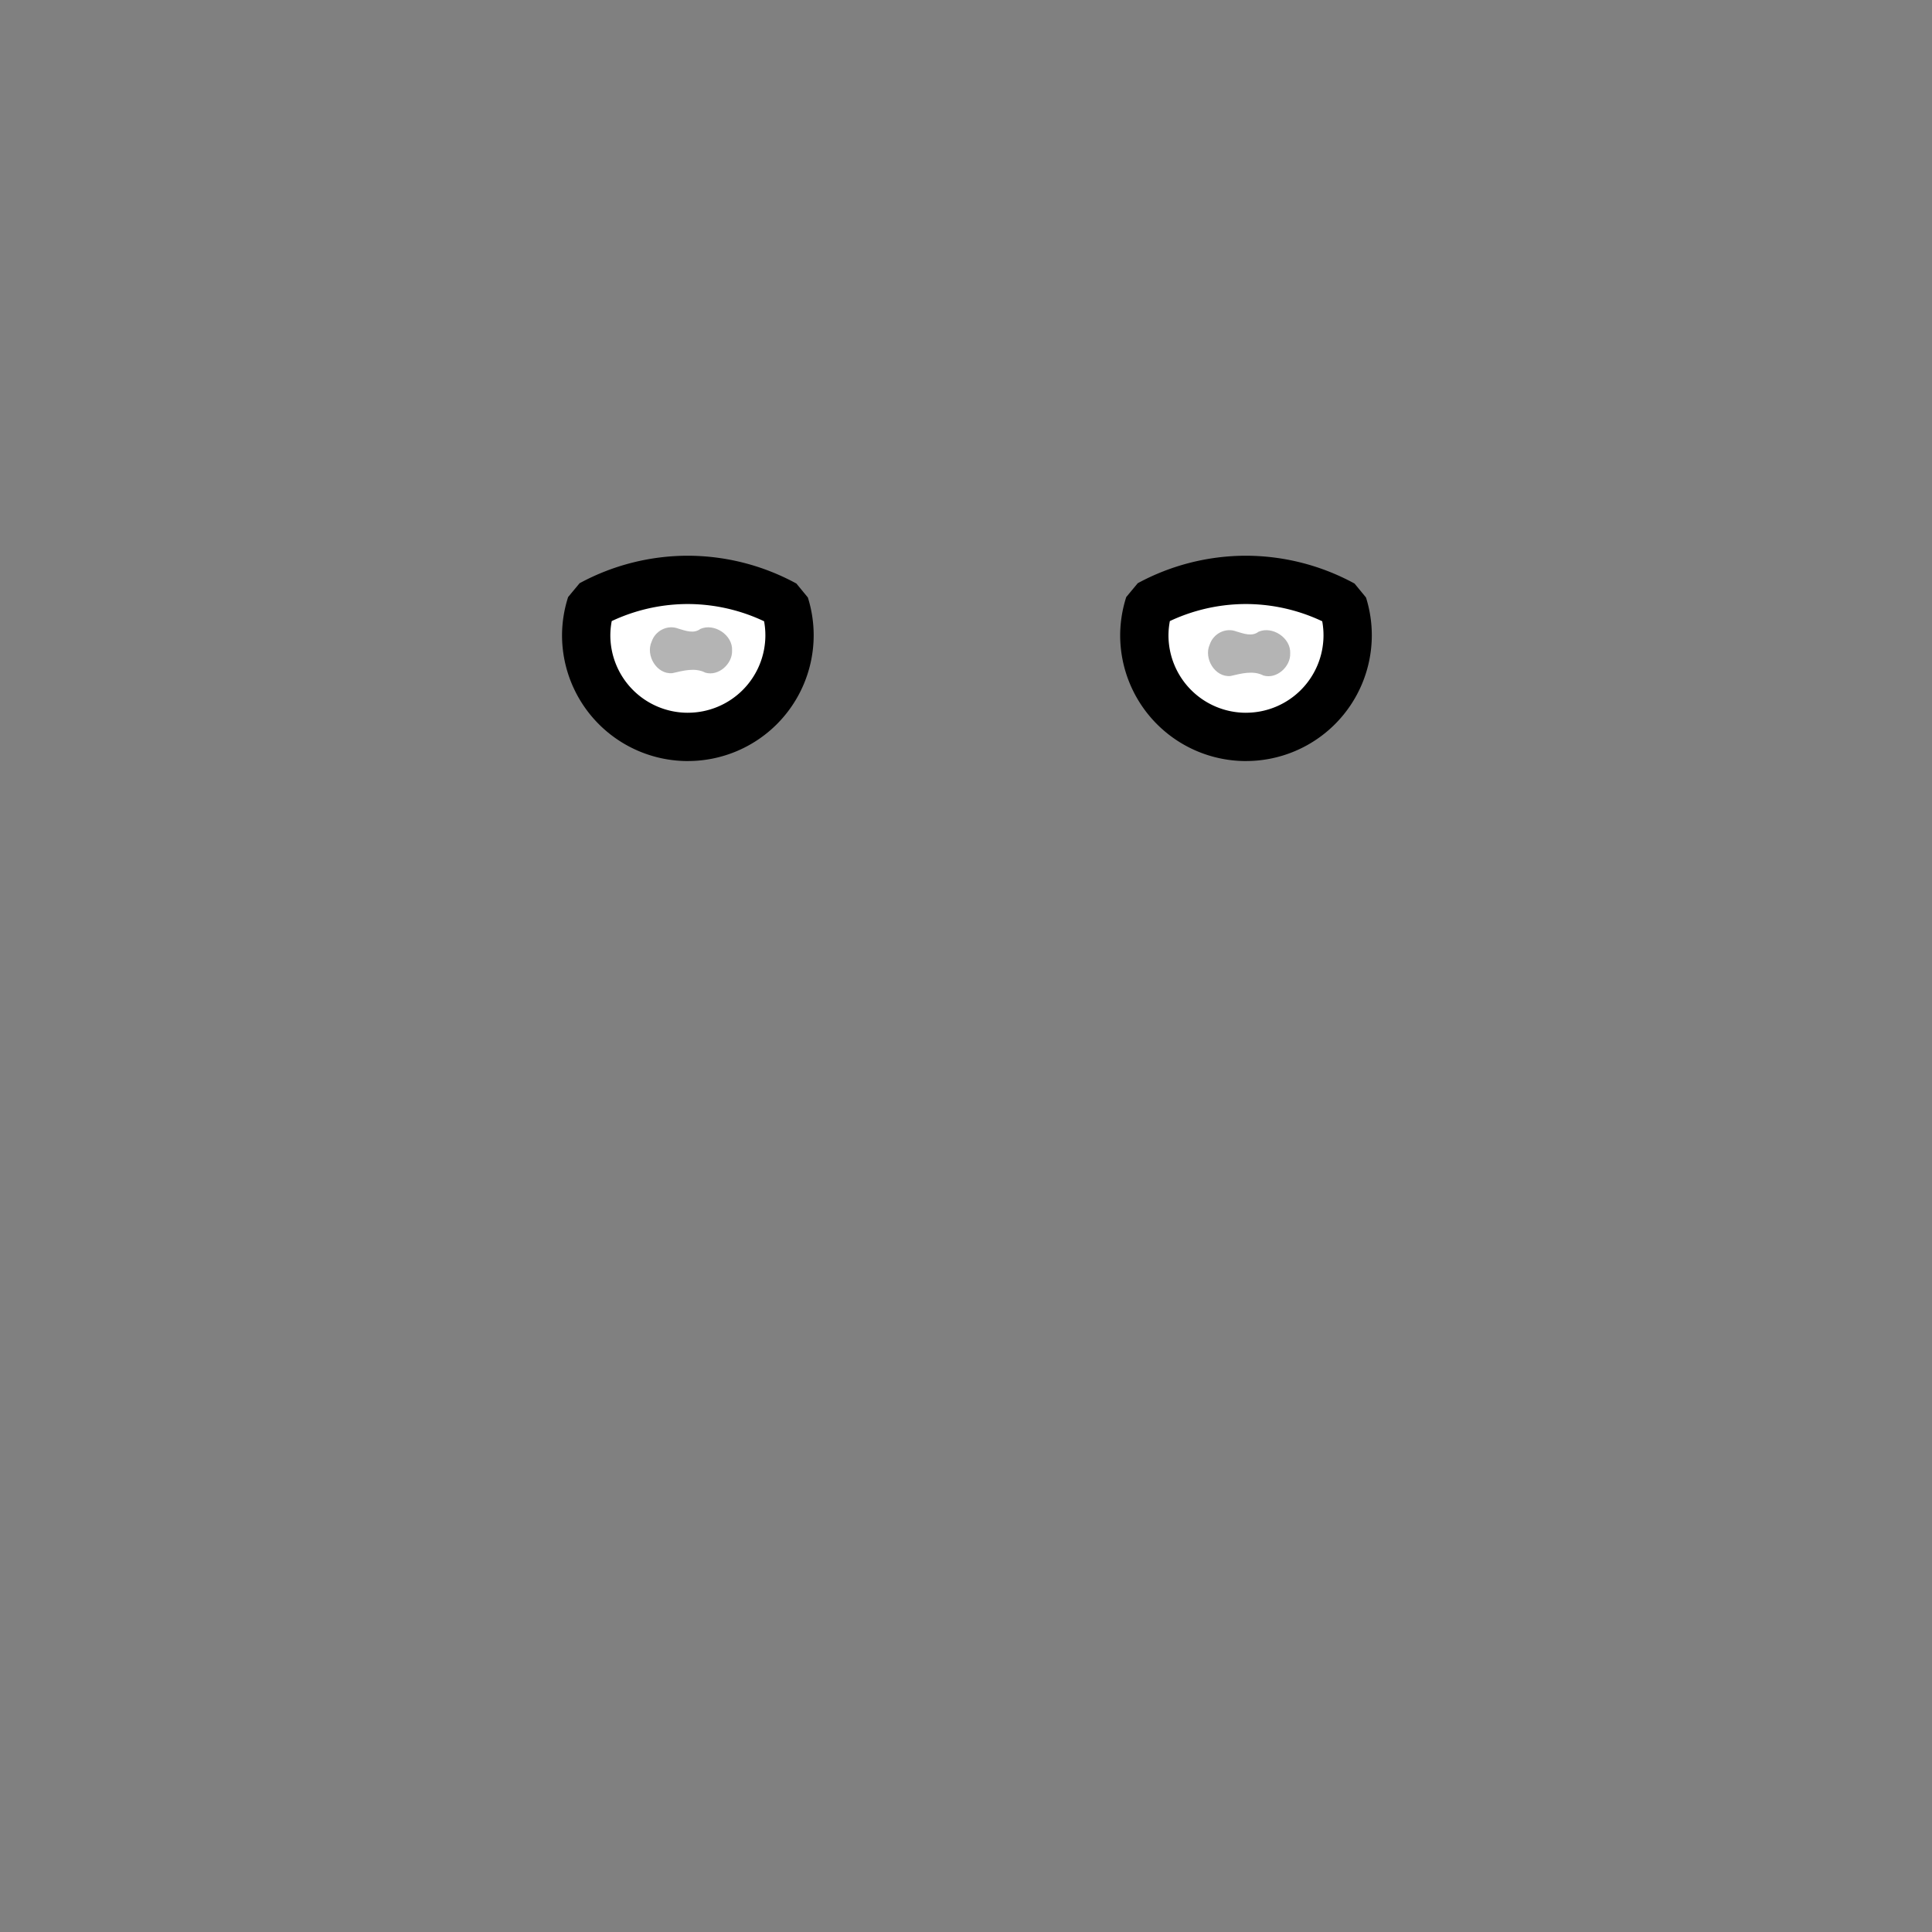 <!--?xml version="1.0" encoding="UTF-8" standalone="no"?--><!--?xml version="1.0" encoding="UTF-8" standalone="no"?--><!--?xml version="1.0" encoding="UTF-8" standalone="no"?--><!-- Created with Inkscape (http://www.inkscape.org/) --><svg xmlns:dc="http://purl.org/dc/elements/1.1/" xmlns:cc="http://creativecommons.org/ns#" xmlns:rdf="http://www.w3.org/1999/02/22-rdf-syntax-ns#" xmlns:svg="http://www.w3.org/2000/svg" xmlns="http://www.w3.org/2000/svg" xmlns:sodipodi="http://sodipodi.sourceforge.net/DTD/sodipodi-0.dtd" xmlns:inkscape="http://www.inkscape.org/namespaces/inkscape" width="100%" height="100%" viewBox="0 0 90 90" id="svg2" version="1.1" inkscape:version="0.92.3 (2405546, 2018-03-11)" sodipodi:docname="eyes-goat.svg" class="face-scar" data-z="1050" data-slots="eyes" data-tags="eyes">
  <rect x="0" y="0" width="90" height="90" fill="#808080" stroke="none"/>
  <defs id="defs4"/>
  <sodipodi:namedview id="base" pagecolor="#ffffff" bordercolor="#666666" borderopacity="1.0" inkscape:pageopacity="0.0" inkscape:pageshadow="2" inkscape:zoom="22.577651" inkscape:cx="43.41745" inkscape:cy="59.141912" inkscape:document-units="in" inkscape:current-layer="layer1" showgrid="true" units="in" inkscape:window-width="2493" inkscape:window-height="1385" inkscape:window-x="67" inkscape:window-y="54" inkscape:window-maximized="1"/>
  <g inkscape:groupmode="layer" id="layer2" inkscape:label="FaceScar" style="display:inline" class="eyes">
    <path style="opacity:1;vector-effect:none;fill:#ffffff;fill-opacity:1;stroke:#000000;stroke-width:2.25;stroke-linecap:round;stroke-linejoin:bevel;stroke-miterlimit:4;stroke-dasharray:none;stroke-dashoffset:0;stroke-opacity:1" d="m 32.043,34.328 a 4.735,4.735 0 0 1 -4.736,-4.736 4.735,4.735 0 0 1 0.229,-1.434 9.471,9.471 0 0 1 4.508,-1.145 9.471,9.471 0 0 1 4.516,1.158 4.735,4.735 0 0 1 0.219,1.42 4.735,4.735 0 0 1 -4.734,4.736 z" id="path878" inkscape:connector-curvature="0"/>
    <path style="display:inline;opacity:1;vector-effect:none;fill:#ffffff;fill-opacity:1;stroke:#000000;stroke-width:2.25;stroke-linecap:round;stroke-linejoin:bevel;stroke-miterlimit:4;stroke-dasharray:none;stroke-dashoffset:0;stroke-opacity:1" d="m 58.043,34.328 a 4.735,4.735 0 0 1 -4.736,-4.736 4.735,4.735 0 0 1 0.229,-1.434 9.471,9.471 0 0 1 4.508,-1.145 9.471,9.471 0 0 1 4.516,1.158 4.735,4.735 0 0 1 0.219,1.42 4.735,4.735 0 0 1 -4.734,4.736 z" id="path878-3" inkscape:connector-curvature="0"/>
  </g>
  <g inkscape:groupmode="layer" id="layer1" class="pupil" inkscape:label="pupil">
    <path style="color:#000000;display:inline;overflow:visible;fill:#b4b4b4;fill-opacity:1;fill-rule:nonzero;stroke:none;stroke-width:0.554;stroke-miterlimit:4;stroke-dasharray:none;marker:none;enable-background:accumulate" d="m 34.103,30.302 c 0.038,-0.719 -0.833,-1.291 -1.477,-1.004 -0.31,0.236 -0.694,0.083 -1.022,-0.013 -0.511,-0.2 -1.081,0.096 -1.25,0.609 -0.287,0.637 0.236,1.529 0.965,1.465 0.499,-0.114 1.054,-0.274 1.539,-0.024 0.616,0.183 1.272,-0.417 1.245,-1.034 z" id="path6632" inkscape:connector-curvature="0"/>
    <path style="color:#000000;display:inline;overflow:visible;fill:#b4b4b4;fill-opacity:1;fill-rule:nonzero;stroke:none;stroke-width:0.554;stroke-miterlimit:4;stroke-dasharray:none;marker:none;enable-background:accumulate" d="m 60.102,30.435 c 0.038,-0.719 -0.833,-1.291 -1.477,-1.004 -0.31,0.236 -0.694,0.083 -1.022,-0.013 -0.511,-0.2 -1.081,0.096 -1.25,0.609 -0.287,0.637 0.236,1.529 0.965,1.465 0.499,-0.114 1.054,-0.274 1.539,-0.024 0.616,0.183 1.272,-0.417 1.245,-1.034 z" id="path6632-3" inkscape:connector-curvature="0"/>
  </g>
  <title id="title9">Face Scar</title>
</svg>
